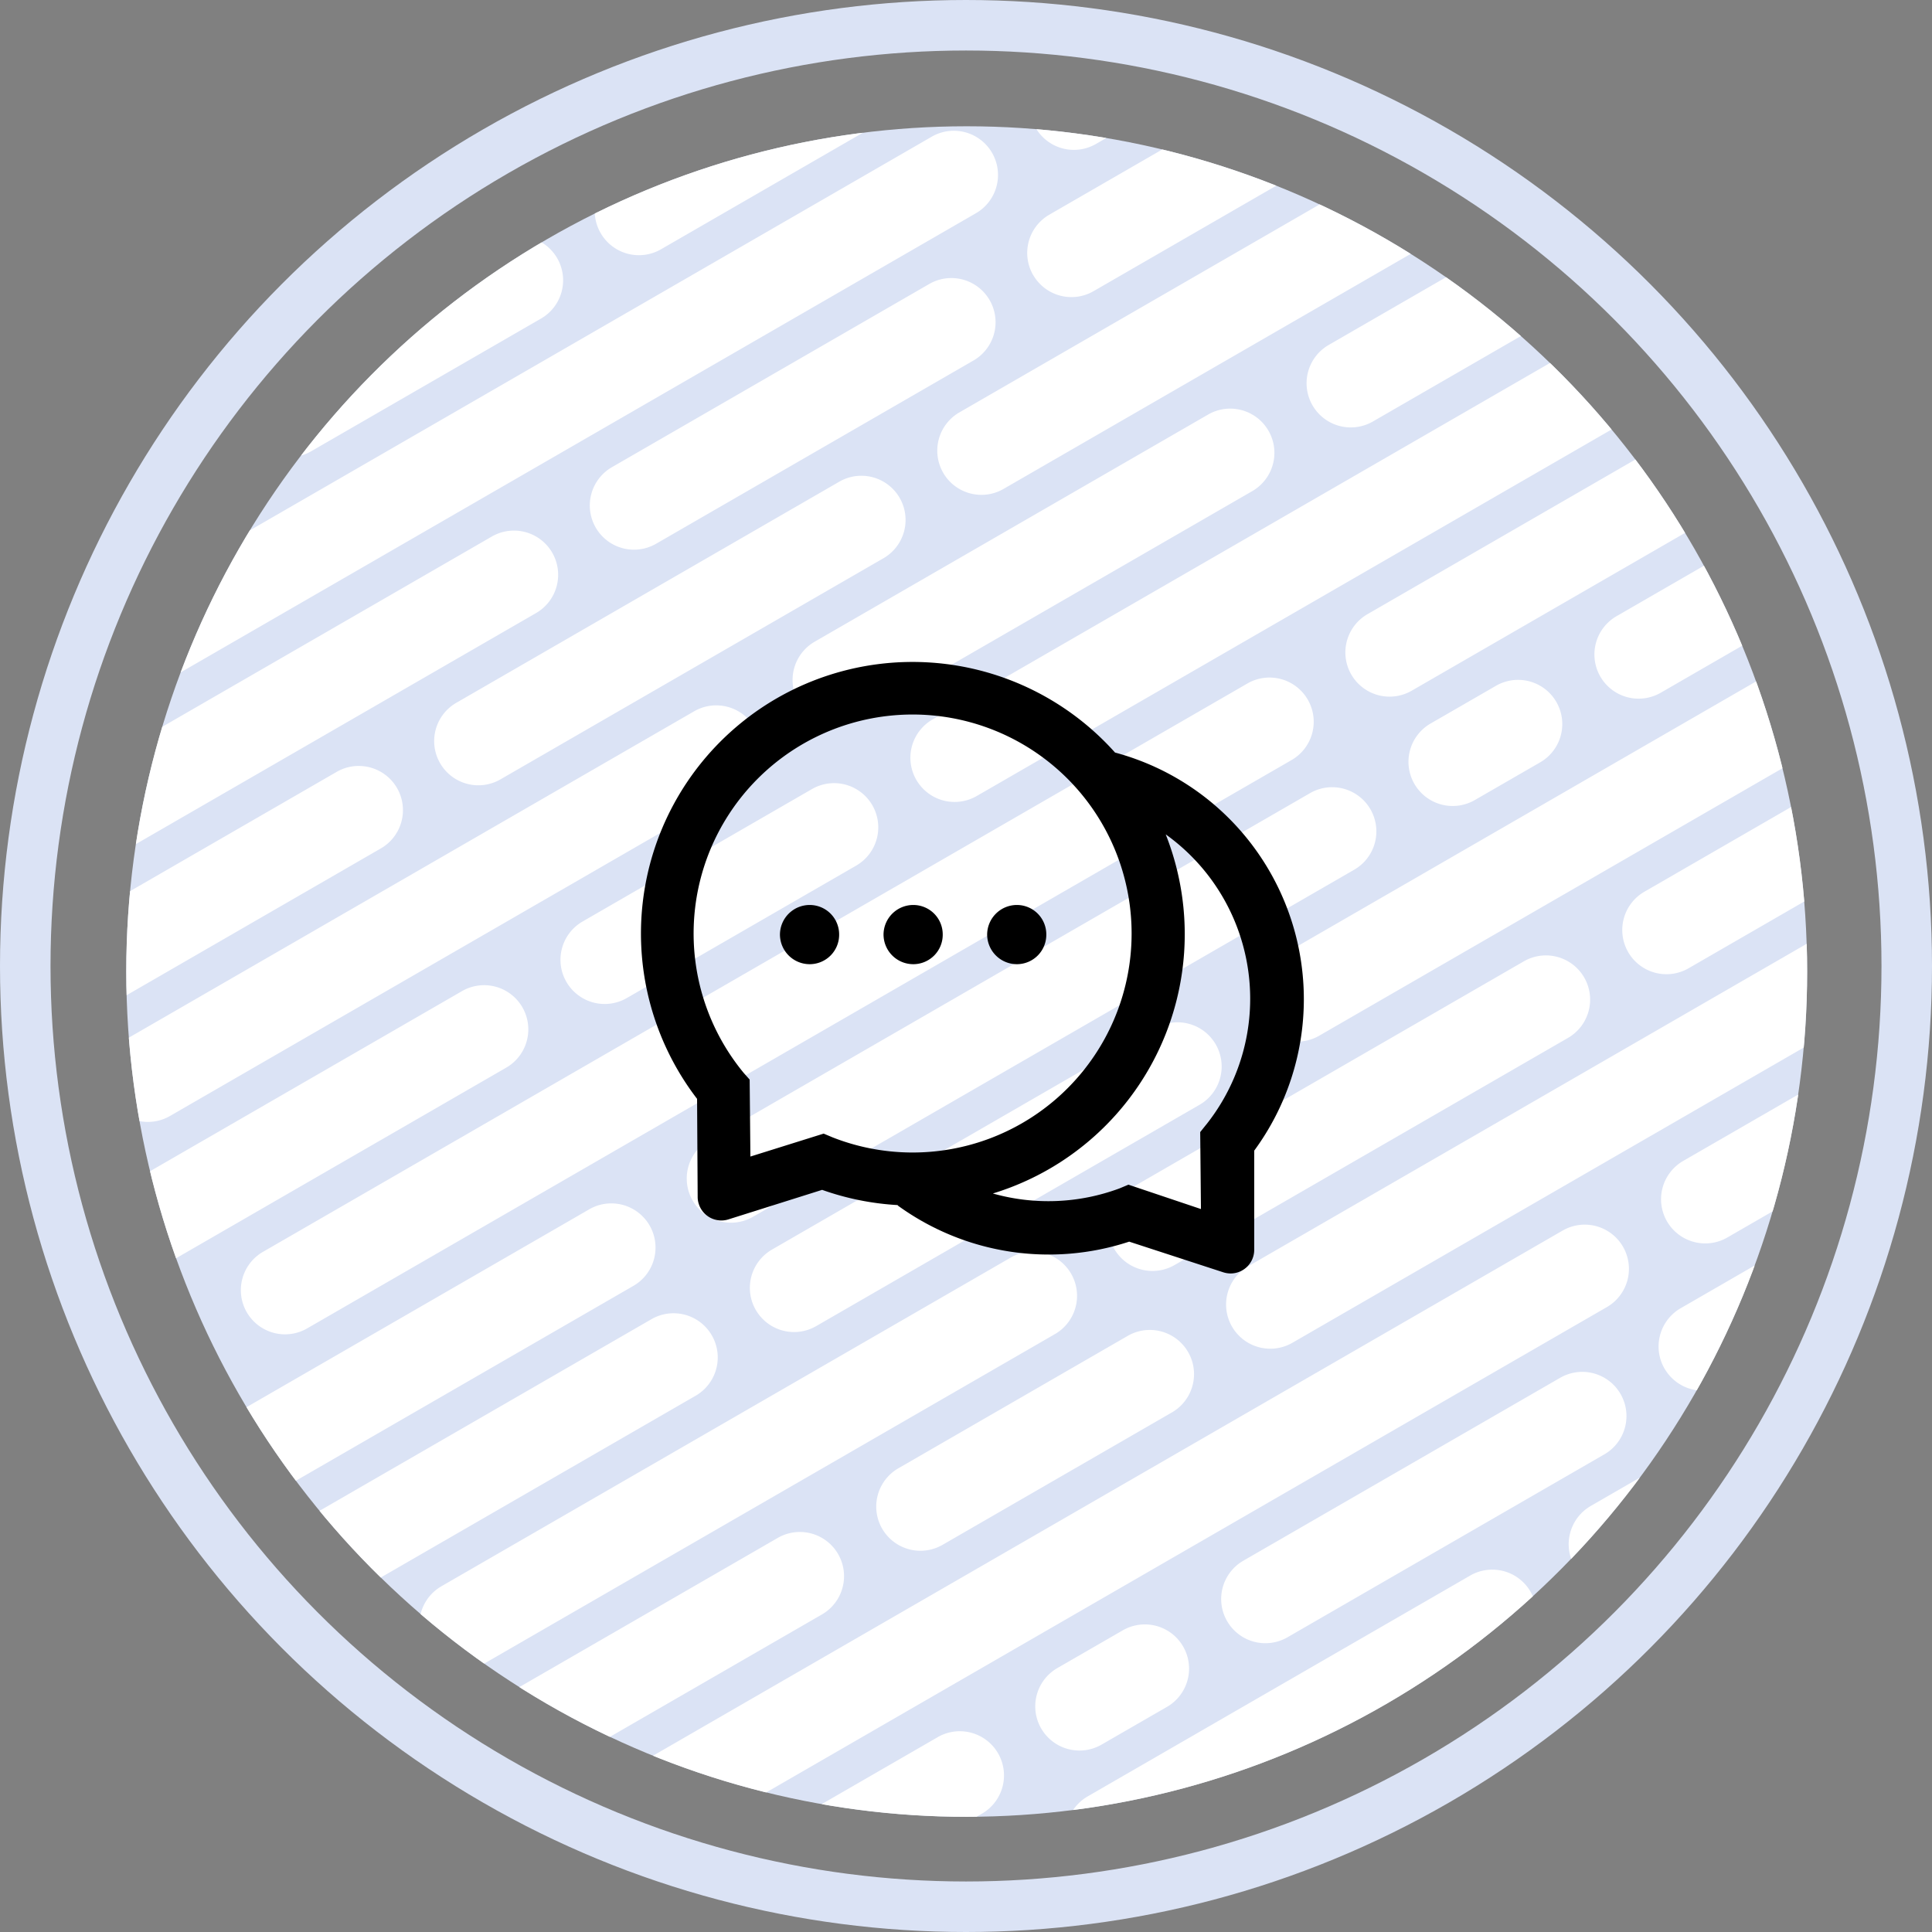 <svg xmlns="http://www.w3.org/2000/svg" xmlns:xlink="http://www.w3.org/1999/xlink" width="153" height="153" viewBox="0 0 153 153">
  <rect x="0" y="0" width="153" height="153" fill="#808080" stroke="none"/>
  <defs>
    <clipPath id="clip-path">
      <ellipse id="Ellipse_31" data-name="Ellipse 31" cx="66.557" cy="66.94" rx="66.557" ry="66.94" transform="translate(121 124)" fill="#dbe3f5"/>
    </clipPath>
  </defs>
  <g id="img" transform="translate(-111 -114)">
    <ellipse id="Ellipse_29" data-name="Ellipse 29" cx="66.555" cy="66.938" rx="66.555" ry="66.938" transform="translate(121 124)" fill="#dbe3f5"/>
    <g id="Mask_Group" data-name="Mask Group">
      <g id="Ellipse_31-2" data-name="Ellipse 31" clip-path="url(#clip-path)">
        <g id="Group_81" data-name="Group 81">
          <path id="Union" d="M177.356,283.269a3.5,3.5,0,0,1,1.282-4.782l37.355-21.567a3.5,3.5,0,0,1,3.5,6.062l-37.355,21.567a3.5,3.5,0,0,1-4.781-1.281Zm-13.451-3.782a3.5,3.5,0,0,1,1.281-4.781l22.423-12.946a3.5,3.5,0,1,1,3.5,6.062l-22.423,12.946a3.5,3.5,0,0,1-4.781-1.282Zm41.949-1.125a3.5,3.5,0,0,1,1.281-4.781l18.187-10.5a3.5,3.5,0,0,1,3.5,6.062l-18.187,10.5a3.5,3.5,0,0,1-4.781-1.281Zm-55.076-2.843a3.5,3.5,0,0,1,1.281-4.781L185.207,251.6a3.5,3.5,0,1,1,3.5,6.061L155.56,276.8a3.5,3.5,0,0,1-4.781-1.281Zm-11.027-5.18a3.5,3.5,0,0,1,1.281-4.782l6.266-3.617A3.5,3.5,0,0,1,150.8,268l-6.266,3.617a3.5,3.5,0,0,1-4.781-1.281Zm-7.8-7.043a3.5,3.5,0,0,1,1.282-4.782l39.379-22.735a3.5,3.5,0,0,1,3.5,6.062l-39.379,22.735a3.5,3.5,0,0,1-4.782-1.281Zm101.618-.934a3.5,3.5,0,0,1,1.281-4.781l27.611-15.942a3.5,3.5,0,0,1,3.5,6.062l-27.611,15.941a3.5,3.5,0,0,1-4.781-1.281Zm-78.024-1.141a3.5,3.5,0,0,1,1.281-4.781l77.943-45a3.5,3.5,0,0,1,3.5,6.062l-77.943,45a3.5,3.5,0,0,1-4.781-1.282Zm40.311-.179a3.5,3.5,0,0,1,1.281-4.781l30.311-17.5a3.5,3.5,0,0,1,3.5,6.062l-30.311,17.5a3.5,3.5,0,0,1-4.781-1.281Zm-74.56-3.141a3.5,3.5,0,0,1,1.281-4.781l13.856-8a3.5,3.5,0,1,1,3.5,6.061l-13.856,8a3.5,3.5,0,0,1-4.781-1.281Zm102.942-1.7a3.5,3.5,0,0,1,1.282-4.781l31.177-18a3.5,3.5,0,0,1,3.5,6.062l-31.177,18a3.5,3.5,0,0,1-4.782-1.282Zm-30.785-5.32a3.5,3.5,0,0,1,1.282-4.782l5.2-3a3.5,3.5,0,0,1,3.5,6.062l-5.2,3a3.5,3.5,0,0,1-4.781-1.281Zm-77.158-1.642a3.5,3.5,0,0,1,1.282-4.781l45.033-26a3.5,3.5,0,0,1,3.5,6.062l-45.033,26a3.5,3.5,0,0,1-4.782-1.282Zm28.382-4.839a3.5,3.5,0,0,1,1.282-4.781l45.033-26a3.5,3.5,0,1,1,3.5,6.061l-45.033,26a3.5,3.5,0,0,1-4.782-1.281Zm63.5-2.02a3.5,3.5,0,0,1,1.282-4.781l25.115-14.5a3.5,3.5,0,0,1,3.5,6.062l-25.115,14.5a3.5,3.5,0,0,1-4.782-1.282Zm-96.88-1.8a3.5,3.5,0,0,1,1.281-4.781l45.033-26a3.5,3.5,0,1,1,3.5,6.061l-45.033,26a3.5,3.5,0,0,1-4.781-1.281Zm124.4-2.539a3.5,3.5,0,0,1,1.282-4.781l35.213-20.33a3.5,3.5,0,1,1,3.5,6.062l-35.213,20.331a3.5,3.5,0,0,1-4.782-1.282Zm-54.837-2.981a3.5,3.5,0,0,1,1.282-4.781l18.186-10.5a3.5,3.5,0,0,1,3.5,6.062l-18.187,10.5a3.5,3.5,0,0,1-4.781-1.282ZM264.94,232.7a3.5,3.5,0,0,1,1.281-4.781l3.849-2.222a3.5,3.5,0,0,1,3.5,6.062l-3.849,2.222a3.5,3.5,0,0,1-4.781-1.282Zm-158.646-.782a3.5,3.5,0,0,1,1.282-4.781l14.722-8.5a3.5,3.5,0,1,1,3.5,6.061l-14.722,8.5a3.5,3.5,0,0,1-4.782-1.282Zm-5-8.66a3.5,3.5,0,0,1,1.281-4.781l45.033-26a3.5,3.5,0,0,1,3.5,6.062l-45.033,26a3.5,3.5,0,0,1-4.781-1.281Zm141.521-.878A3.5,3.5,0,0,1,244.1,217.6l30.247-17.464a3.5,3.5,0,0,1,3.5,6.062L247.6,223.662a3.5,3.5,0,0,1-4.782-1.281Zm-34.249-3.321a3.5,3.5,0,0,1,1.282-4.781l64.9-37.471a3.5,3.5,0,0,1,3.5,6.061l-64.9,37.471a3.5,3.5,0,0,1-4.782-1.282Zm-78.024-1.14a3.5,3.5,0,0,1,1.282-4.781l77.942-45a3.5,3.5,0,1,1,3.5,6.062l-77.942,45a3.5,3.5,0,0,1-4.782-1.281Zm40.311-.18a3.5,3.5,0,0,1,1.281-4.781l30.311-17.5a3.5,3.5,0,1,1,3.5,6.061l-30.311,17.5a3.5,3.5,0,0,1-4.781-1.282ZM96.295,214.6a3.5,3.5,0,0,1,1.282-4.781l13.856-8a3.5,3.5,0,1,1,3.5,6.062l-13.856,8a3.5,3.5,0,0,1-4.781-1.282Zm102.943-1.7a3.5,3.5,0,0,1,1.281-4.781l31.177-18a3.5,3.5,0,0,1,3.5,6.062l-31.177,18a3.5,3.5,0,0,1-4.781-1.281Zm43.774-2.18a3.5,3.5,0,0,1,1.282-4.781l31.964-18.454a3.5,3.5,0,0,1,3.5,6.062L247.793,212a3.5,3.5,0,0,1-4.782-1.282Zm-77.158-1.641a3.5,3.5,0,0,1,1.282-4.781l47.632-27.5a3.5,3.5,0,0,1,3.5,6.062l-47.632,27.5a3.5,3.5,0,0,1-4.782-1.281Zm-69.311-6.171a3.5,3.5,0,0,1,1.281-4.781l39.785-22.97a3.5,3.5,0,1,1,3.5,6.061L101.324,204.19a3.5,3.5,0,0,1-4.781-1.282Zm23.135-1.81a3.5,3.5,0,0,1,1.281-4.781l45.033-26a3.5,3.5,0,0,1,3.5,6.062l-45.033,26a3.5,3.5,0,0,1-4.781-1.282Zm91.014-6.359a3.5,3.5,0,0,1,1.281-4.781l59.755-34.5a3.5,3.5,0,1,1,3.5,6.062l-59.756,34.5a3.5,3.5,0,0,1-4.781-1.281Zm-54.838-2.981a3.5,3.5,0,0,1,1.282-4.781l18.186-10.5a3.5,3.5,0,0,1,3.5,6.062l-18.186,10.5a3.5,3.5,0,0,1-4.782-1.281ZM239.94,189.4a3.5,3.5,0,0,1,1.282-4.781l32.908-19a3.5,3.5,0,0,1,3.5,6.062l-32.909,19a3.5,3.5,0,0,1-4.782-1.281Zm-138.923-.622A3.5,3.5,0,0,1,102.3,184l47.631-27.5a3.5,3.5,0,1,1,3.5,6.062l-47.631,27.5a3.5,3.5,0,0,1-4.782-1.281ZM94.9,180.762a3.5,3.5,0,0,1,1.282-4.781l1.115-.644a3.5,3.5,0,0,1,3.5,6.062l-1.115.644a3.5,3.5,0,0,1-4.782-1.282Zm128.11-4.683a3.5,3.5,0,0,1,1.281-4.781l5.2-3a3.5,3.5,0,0,1,3.5,6.062l-5.2,3a3.5,3.5,0,0,1-4.781-1.282Zm-39.445-.32a3.5,3.5,0,0,1,1.282-4.781L256.4,129.667a3.5,3.5,0,1,1,3.5,6.062l-71.552,41.31a3.5,3.5,0,0,1-4.782-1.281Zm-78.023-1.141a3.5,3.5,0,0,1,1.281-4.781l77.942-45a3.5,3.5,0,1,1,3.5,6.062l-77.942,45a3.5,3.5,0,0,1-4.781-1.282Zm40.31-.179a3.5,3.5,0,0,1,1.282-4.781l30.31-17.5a3.5,3.5,0,1,1,3.5,6.062l-30.31,17.5a3.5,3.5,0,0,1-4.782-1.281Zm28.383-4.84a3.5,3.5,0,0,1,1.281-4.781l31.177-18a3.5,3.5,0,0,1,3.5,6.062l-31.177,18a3.5,3.5,0,0,1-4.781-1.282Zm63.5-2.019a3.5,3.5,0,0,1,1.282-4.782l25.115-14.5a3.5,3.5,0,0,1,3.5,6.062l-25.115,14.5a3.5,3.5,0,0,1-4.782-1.281Zm-19.722-.16a3.5,3.5,0,0,1,1.281-4.782l45.033-26a3.5,3.5,0,0,1,3.5,6.062l-45.033,26a3.5,3.5,0,0,1-4.781-1.281ZM99.1,166.791a3.5,3.5,0,0,1,1.281-4.781l22.227-12.833a3.5,3.5,0,1,1,3.5,6.062l-22.227,12.832a3.5,3.5,0,0,1-4.781-1.281ZM94.677,157.8a3.5,3.5,0,0,1,1.281-4.781l45.033-26a3.5,3.5,0,1,1,3.5,6.062l-45.033,26a3.5,3.5,0,0,1-4.781-1.281Zm63.5-2.02A3.5,3.5,0,0,1,159.456,151l25.115-14.5a3.5,3.5,0,1,1,3.5,6.062l-25.114,14.5a3.5,3.5,0,0,1-4.781-1.282Zm27.517-4.34a3.5,3.5,0,0,1,1.281-4.781l51.579-29.779a3.5,3.5,0,0,1,3.5,6.062L190.472,152.72a3.5,3.5,0,0,1-4.781-1.282Zm-54.837-2.981a3.5,3.5,0,0,1,1.281-4.781l18.186-10.5a3.5,3.5,0,1,1,3.5,6.062l-18.186,10.5a3.5,3.5,0,0,1-4.781-1.282ZM214.94,146.1a3.5,3.5,0,0,1,1.282-4.781l31.785-18.351a3.5,3.5,0,0,1,3.5,6.062L219.722,147.38a3.5,3.5,0,0,1-4.782-1.282Zm-22.124-10.32A3.5,3.5,0,0,1,194.1,131l35.923-20.74a3.5,3.5,0,1,1,3.5,6.062L197.6,137.059a3.5,3.5,0,0,1-4.781-1.281Zm-34.249-3.321a3.5,3.5,0,0,1,1.281-4.781l46.71-26.968a3.5,3.5,0,1,1,3.5,6.062l-46.71,26.969a3.5,3.5,0,0,1-4.781-1.282Zm-37.714-1.32a3.5,3.5,0,0,1,1.282-4.781l30.311-17.5a3.5,3.5,0,1,1,3.5,6.062l-30.311,17.5a3.5,3.5,0,0,1-4.782-1.282Zm28.383-4.839a3.5,3.5,0,0,1,1.281-4.781l31.177-18a3.5,3.5,0,1,1,3.5,6.062l-31.177,18a3.5,3.5,0,0,1-4.781-1.281Zm43.775-2.18a3.5,3.5,0,0,1,1.281-4.781l25.083-14.481a3.5,3.5,0,1,1,3.5,6.062L197.793,125.4a3.5,3.5,0,0,1-4.781-1.282Zm-32.321-15.98a3.5,3.5,0,0,1,1.281-4.782l7.768-4.485a3.5,3.5,0,1,1,3.5,6.062l-7.768,4.485a3.5,3.5,0,0,1-4.781-1.281Zm29.249-5.34a3.5,3.5,0,0,1,1.281-4.782l4.448-2.568a3.5,3.5,0,0,1,3.5,6.062l-4.448,2.568a3.5,3.5,0,0,1-4.781-1.281Z" fill="#fff"/>
        </g>
      </g>
    </g>
    <g id="ant-design:comment-outlined" transform="translate(158 161)">
      <path id="Vector" d="M18.809,0a2.356,2.356,0,0,0-2.4,2.344,2.356,2.356,0,0,0,2.4,2.344,2.331,2.331,0,0,0,2.285-2.344A2.331,2.331,0,0,0,18.809,0ZM2.4,0A2.356,2.356,0,0,0,0,2.344,2.356,2.356,0,0,0,2.4,4.688,2.331,2.331,0,0,0,4.688,2.344,2.331,2.331,0,0,0,2.4,0Z" transform="translate(14.766 24.668)"/>
      <path id="Vector-2" data-name="Vector" d="M48.632,14.768A20.152,20.152,0,0,0,37.558,7.151v.006A21.507,21.507,0,0,0,4.452,34.573l.047,7.77a1.748,1.748,0,0,0,.088.551,1.872,1.872,0,0,0,2.35,1.225l7.418-2.338a21.5,21.5,0,0,0,6.006,1.207l-.029.023a20.361,20.361,0,0,0,18.34,2.871l7.447,2.426a1.939,1.939,0,0,0,.58.094,1.873,1.873,0,0,0,1.875-1.875V38.675A20.266,20.266,0,0,0,48.632,14.768ZM15.175,37.62l-.7-.293-5.8,1.816-.059-6.094-.469-.527a17.343,17.343,0,1,1,7.031,5.1Zm29.59-1-.469.586.059,6.094L38.612,41.37l-.7.293a16.182,16.182,0,0,1-10.02.41l-.012-.006A21.474,21.474,0,0,0,41.566,13.632l.035.023a16.011,16.011,0,0,1,3.164,22.969Z" transform="translate(3.751 5.447)"/>
      <path id="Vector-3" data-name="Vector" d="M2.4,0A2.356,2.356,0,0,0,0,2.344,2.356,2.356,0,0,0,2.4,4.688,2.331,2.331,0,0,0,4.688,2.344,2.331,2.331,0,0,0,2.4,0Z" transform="translate(22.969 24.668)"/>
    </g>
    <g id="Ellipse_30" data-name="Ellipse 30" transform="translate(111 114)" fill="none" stroke="#dbe3f5" stroke-width="4">
      <circle cx="76.5" cy="76.5" r="76.5" stroke="none"/>
      <circle cx="76.5" cy="76.5" r="74.5" fill="none"/>
    </g>
  </g>
</svg>
